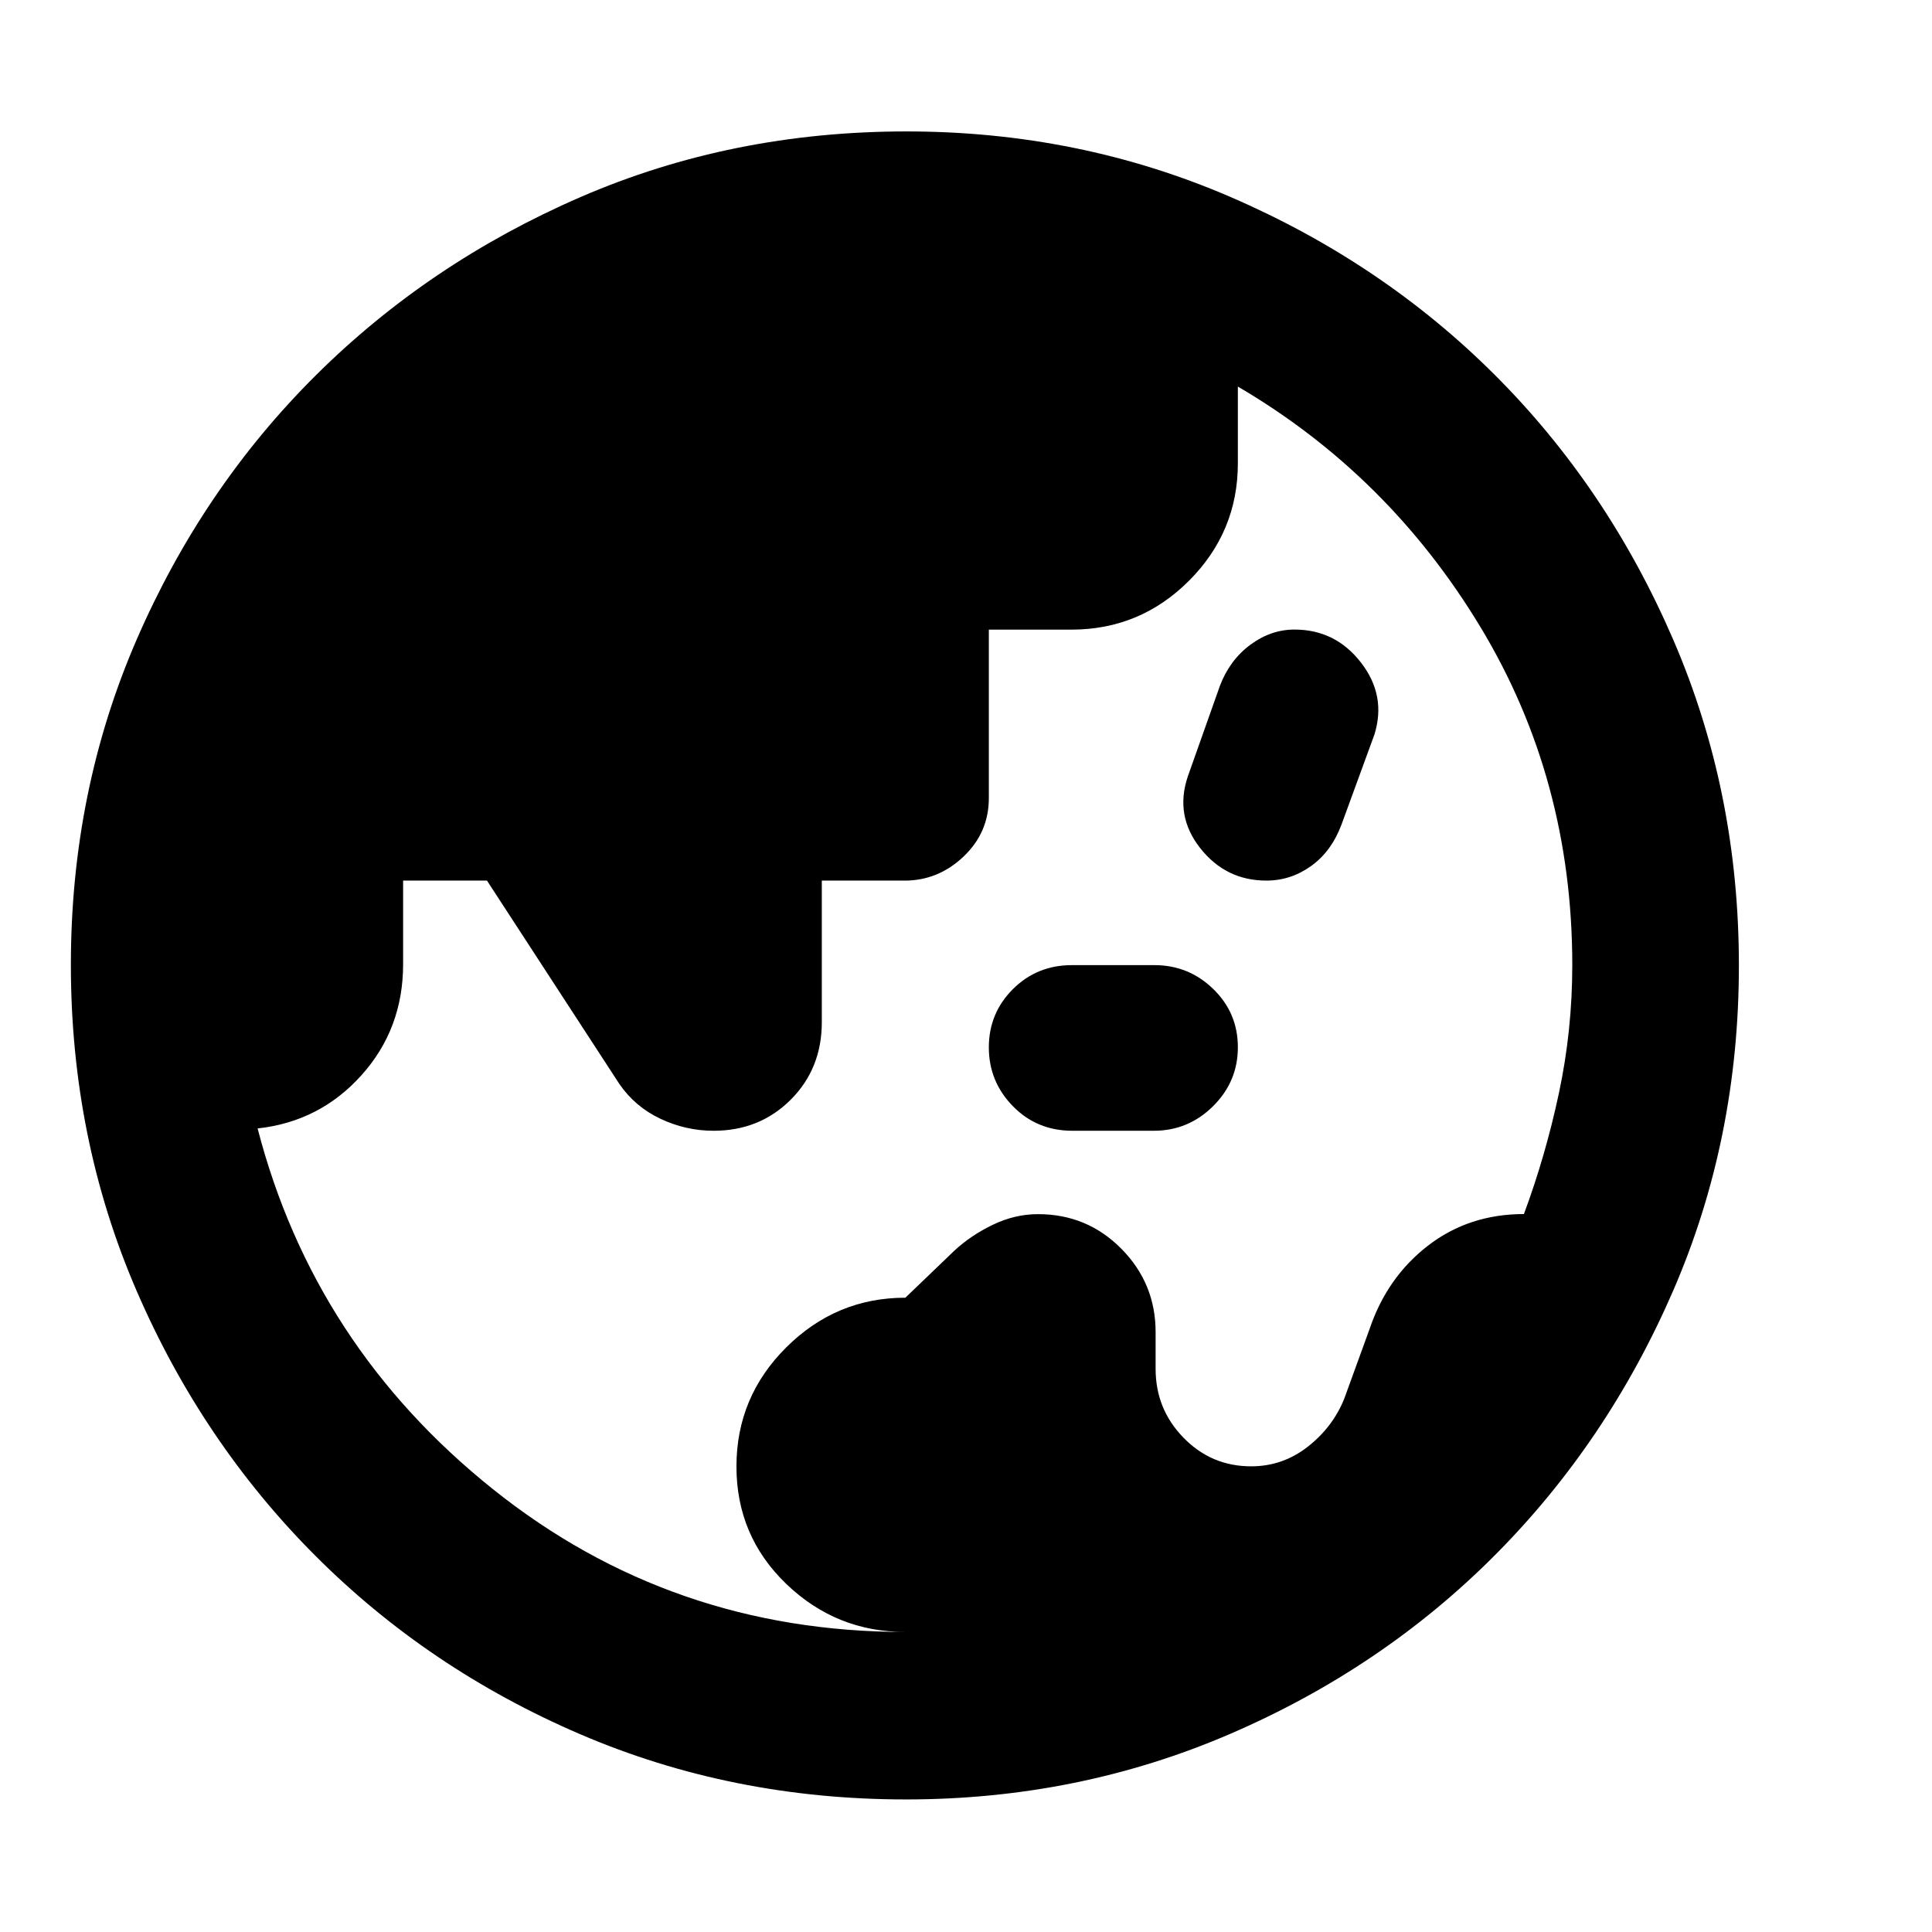 <svg xmlns="http://www.w3.org/2000/svg" height="48" viewBox="0 96 960 960" width="48"><path d="M449.913 906.913q-34.363 0-59.169-23.821-24.807-23.821-24.807-58.411t24.794-59.222q24.794-24.633 59.139-24.633l24.228-23.264q8.25-7.692 19.221-12.975 10.971-5.283 22.464-5.283 24.435 0 41.435 17.218 17 17.217 17 41.377v18.275q0 20 13.856 34.217 13.856 14.218 33.623 14.218 15.629 0 28.037-9.678 12.409-9.677 18.145-23.726l12.643-34.793q8.689-25.745 29.035-41.452 20.347-15.707 47.675-15.707 10.758-28.974 17.393-60.114 6.636-31.139 6.636-63.58 0-92.444-45.652-168.023T615.087 288.087v38.101q0 34.102-24.287 58.387-24.288 24.285-58.394 24.285h-41.058v83.673q0 17.163-12.581 29.097-12.581 11.935-29.233 11.935h-41.179v70.306q0 23.129-15.452 38.564-15.452 15.435-38.325 15.435-13.748 0-26.359-5.935-12.61-5.935-20.467-17.328l-65.774-101.042h-41.673v41.516q0 32.175-20.728 55.229-20.727 23.054-51.576 26.407 28 108.022 116.77 179.109 88.771 71.087 205.142 71.087Zm82.953-249.043q-17.625 0-29.571-12.218-11.947-12.217-11.947-29.217t11.95-28.935q11.949-11.935 29.349-11.935h40.942q17.063 0 29.281 11.875 12.217 11.876 12.217 28.935 0 17.06-12.31 29.277-12.311 12.218-29.49 12.218h-40.421Zm96.388-124.305q-20.167 0-32.884-16.149-12.718-16.15-6.146-35.625l15.982-45.118q4.881-12.734 15.074-20.29 10.192-7.557 21.97-7.557 20.272 0 32.989 16.37 12.718 16.369 6.712 35.767l-16.429 44.922q-5 13.245-15.084 20.463-10.083 7.217-22.184 7.217ZM450.179 990.131q-86.436 0-161.866-32.395-75.429-32.395-131.719-88.798-56.289-56.402-88.833-131.815T35.217 575.422q0-86.288 32.678-161.587 32.678-75.299 88.96-131.267 56.282-55.968 131.533-88.616 75.25-32.648 162.025-32.648 85.645 0 161.089 32.604t131.37 88.497q55.926 55.893 88.549 131.452 32.624 75.559 32.624 161.877 0 86.281-32.648 161.575-32.648 75.293-88.616 131.478-55.968 56.186-131.505 88.765-75.536 32.579-161.097 32.579Z"/></svg>